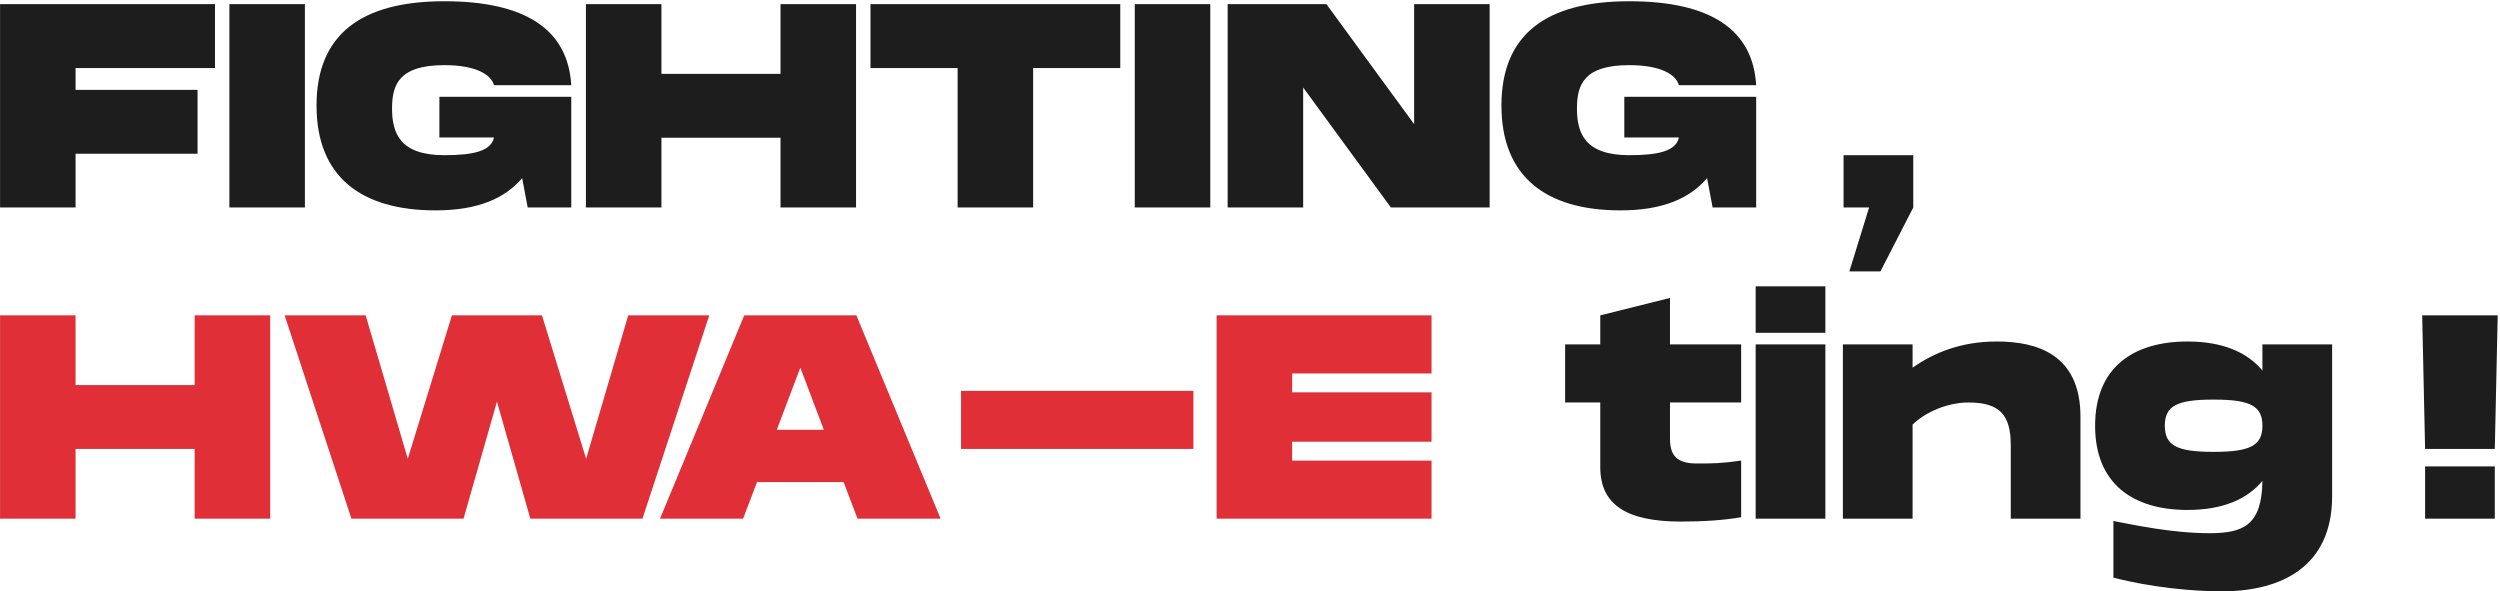 <svg width="964" height="228" viewBox="0 0 964 228" fill="none" xmlns="http://www.w3.org/2000/svg">
<path d="M82.901 26.24V1.6H0.021V80H29.141V59.28H76.181V34.64H29.141V26.24H82.901ZM117.569 1.6H88.449V80H117.569V1.6ZM169.429 53.008H190.485C189.365 58.272 182.533 59.84 171.333 59.84C154.197 59.84 151.173 51.328 151.173 41.808C151.173 32.4 154.085 25.12 171.333 25.12C183.653 25.12 189.365 28.816 190.485 32.848H220.277C219.045 11.456 202.693 0.48 171.333 0.48C139.077 0.48 122.053 13.472 122.053 40.688C122.053 68.016 139.077 81.12 167.973 81.12C184.437 81.12 194.741 76.416 201.349 68.688L203.477 80H220.277V37.328H169.429V53.008ZM300.969 1.6V28.48H255.049V1.6H225.929V80H255.049V53.12H300.969V80H330.089V1.6H300.969ZM431.978 1.6H335.658V26.24H369.258V80H398.378V26.24H431.978V1.6ZM466.685 1.6H437.565V80H466.685V1.6ZM545.287 1.6V47.856L511.463 1.6H473.383V80H502.503V33.744L536.327 80H574.407V1.6H545.287ZM626.332 53.008H647.388C646.268 58.272 639.436 59.84 628.236 59.84C611.1 59.84 608.076 51.328 608.076 41.808C608.076 32.4 610.988 25.12 628.236 25.12C640.556 25.12 646.268 28.816 647.388 32.848H677.18C675.948 11.456 659.596 0.48 628.236 0.48C595.98 0.48 578.956 13.472 578.956 40.688C578.956 68.016 595.98 81.12 624.876 81.12C641.34 81.12 651.644 76.416 658.252 68.688L660.38 80H677.18V37.328H626.332V53.008ZM710.876 59.84V80H720.732L713.116 104.64H725.1L737.756 80V59.84H710.876ZM671.385 155.2V132.8H643.945V114.88L617.065 121.6V132.8H603.513V155.2H617.065V180.176C617.065 194.736 627.369 201.12 648.201 201.12C657.049 201.12 665.001 200.56 671.385 199.44V177.6C663.657 178.72 660.297 178.72 654.249 178.72C646.409 178.72 643.945 175.472 643.945 169.088V155.2H671.385ZM676.982 110.4V128.32H703.862V110.4H676.982ZM676.982 132.8V200H703.862V132.8H676.982ZM769.973 131.68C755.861 131.68 745.557 136.16 737.493 141.76V132.8H710.613V200H737.493V163.712C742.757 158.672 751.157 155.2 759.109 155.2C771.205 155.2 775.349 160.128 775.349 171.664V200H802.229V160.688C802.229 136.384 785.093 131.68 769.973 131.68ZM872.386 132.8V142.88C866.562 135.824 857.042 131.68 843.49 131.68C822.77 131.68 807.874 141.536 807.874 164.16C807.874 186.784 822.77 196.64 843.49 196.64C857.042 196.64 866.562 192.496 872.386 185.44C872.162 202.464 865.106 205.6 852.002 205.6C837.442 205.6 822.658 202.352 814.93 200.896V222.736C821.314 224.416 837.778 228 856.93 228C880.002 228 899.266 218.256 899.266 191.376V132.8H872.386ZM853.57 174.24C839.346 174.24 834.754 171.776 834.754 164.16C834.754 156.544 839.346 154.08 853.57 154.08C867.794 154.08 872.386 156.544 872.386 164.16C872.386 171.776 867.794 174.24 853.57 174.24ZM963.116 121.6H933.996L935.116 173.12H961.996L963.116 121.6ZM935.116 179.84V200H961.996V179.84H935.116Z" fill="#1D1D1D"/>
<path d="M75.061 121.6V148.48H29.141V121.6H0.021V200H29.141V173.12H75.061V200H104.181V121.6H75.061ZM242.247 121.6L226.007 176.928L208.983 121.6H174.263L157.239 176.928L140.999 121.6H109.751L135.511 200H178.743L191.623 154.864L204.503 200H247.735L273.495 121.6H242.247ZM330.666 200H362.698L330.218 121.6H286.986L254.506 200H286.538L291.914 185.888H325.29L330.666 200ZM299.53 165.728L308.602 141.76L317.674 165.728H299.53ZM370.575 150.72V173.12H460.175V150.72H370.575ZM552.002 144V121.6H469.122V200H552.002V177.6H498.242V170.32H552.002V151.28H498.242V144H552.002Z" fill="#E02F36"/>
</svg>
